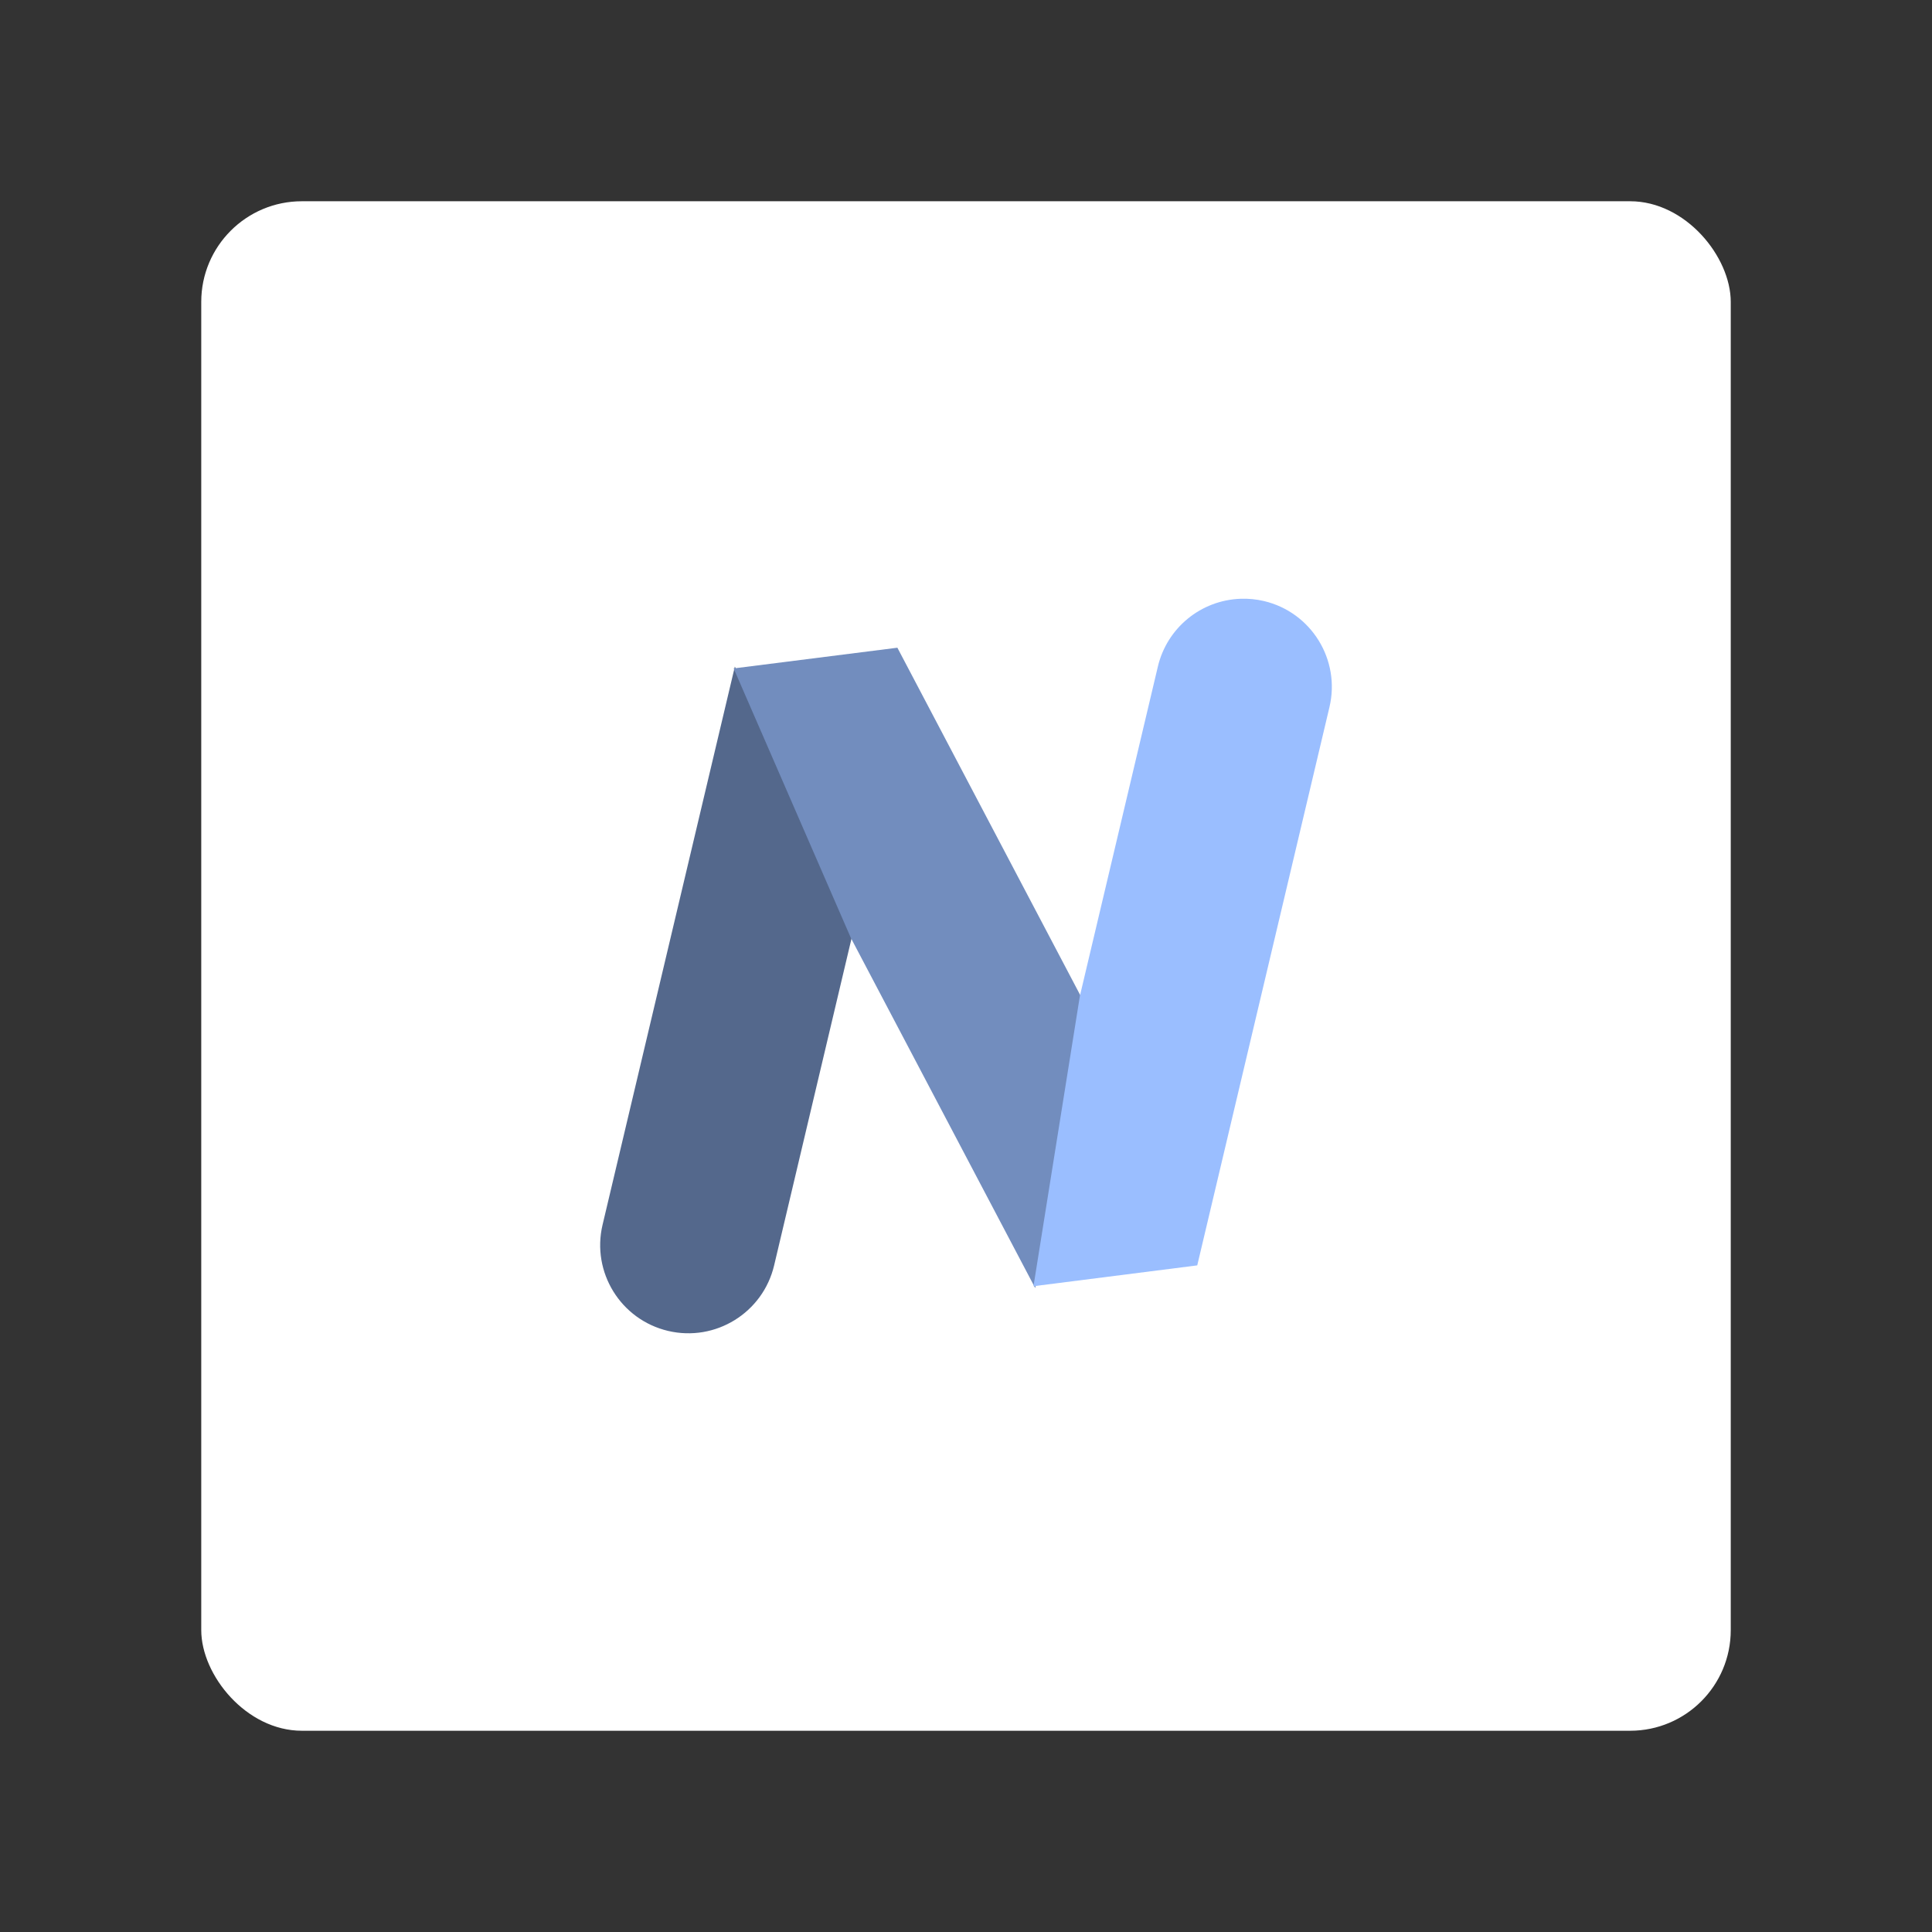 <?xml version="1.0" encoding="UTF-8" standalone="no"?>
<svg
   version="1.1"
   viewBox="0 0 192 192"
   xml:space="preserve"
   id="svg12"
   sodipodi:docname="nonocross.svg"
   inkscape:export-filename="nonocross.png"
   inkscape:export-xdpi="96"
   inkscape:export-ydpi="96"
   inkscape:version="1.2.2 (b0a8486541, 2022-12-01)"
   xmlns:inkscape="http://www.inkscape.org/namespaces/inkscape"
   xmlns:sodipodi="http://sodipodi.sourceforge.net/DTD/sodipodi-0.dtd"
   xmlns="http://www.w3.org/2000/svg"
   xmlns:svg="http://www.w3.org/2000/svg"><rect x="0" y="0" width="192" height="192" fill="#333333" stroke="none"/><defs
   id="defs16" /><sodipodi:namedview
   id="namedview14"
   pagecolor="#505050"
   bordercolor="#eeeeee"
   borderopacity="1"
   inkscape:showpageshadow="0"
   inkscape:pageopacity="0"
   inkscape:pagecheckerboard="0"
   inkscape:deskcolor="#d1d1d1"
   showgrid="false"
   inkscape:zoom="2.4583333"
   inkscape:cx="22.779661"
   inkscape:cy="85.627119"
   inkscape:window-width="1884"
   inkscape:window-height="1055"
   inkscape:window-x="36"
   inkscape:window-y="0"
   inkscape:window-maximized="1"
   inkscape:current-layer="svg12" />
	 <rect
   class="a"
   x="20"
   y="20"
   width="152"
   height="152"
   rx="10"
   fill="#fff"
   id="rect2" /><path
   d="m 73.03,66.241 -13.149,55.482 c -1.113,4.708 1.801,9.427 6.51,10.541 4.708,1.113 9.427,-1.801 10.541,-6.51 l 7.749,-32.73 z"
   fill="#54688c"
   id="path4"
   style="stroke-width:5.518" /><path
   d="M 107.492,99.159 89.181,64.369 72.908,66.428 84.558,93.209 102.879,128.009 Z"
   fill="#728dbe"
   id="path6"
   style="stroke-width:5.518" /><path
   d="m 123.291,59.505 c -3.946,0.136 -7.313,2.894 -8.223,6.736 l -7.749,32.73 -4.612,28.851 16.274,-2.069 13.137,-55.471 c 1.119,-4.711 -1.797,-9.438 -6.51,-10.551 -0.759,-0.178 -1.538,-0.254 -2.317,-0.226 z"
   fill="#9abeff"
   id="path8"
   style="stroke-width:5.518" /></svg>
